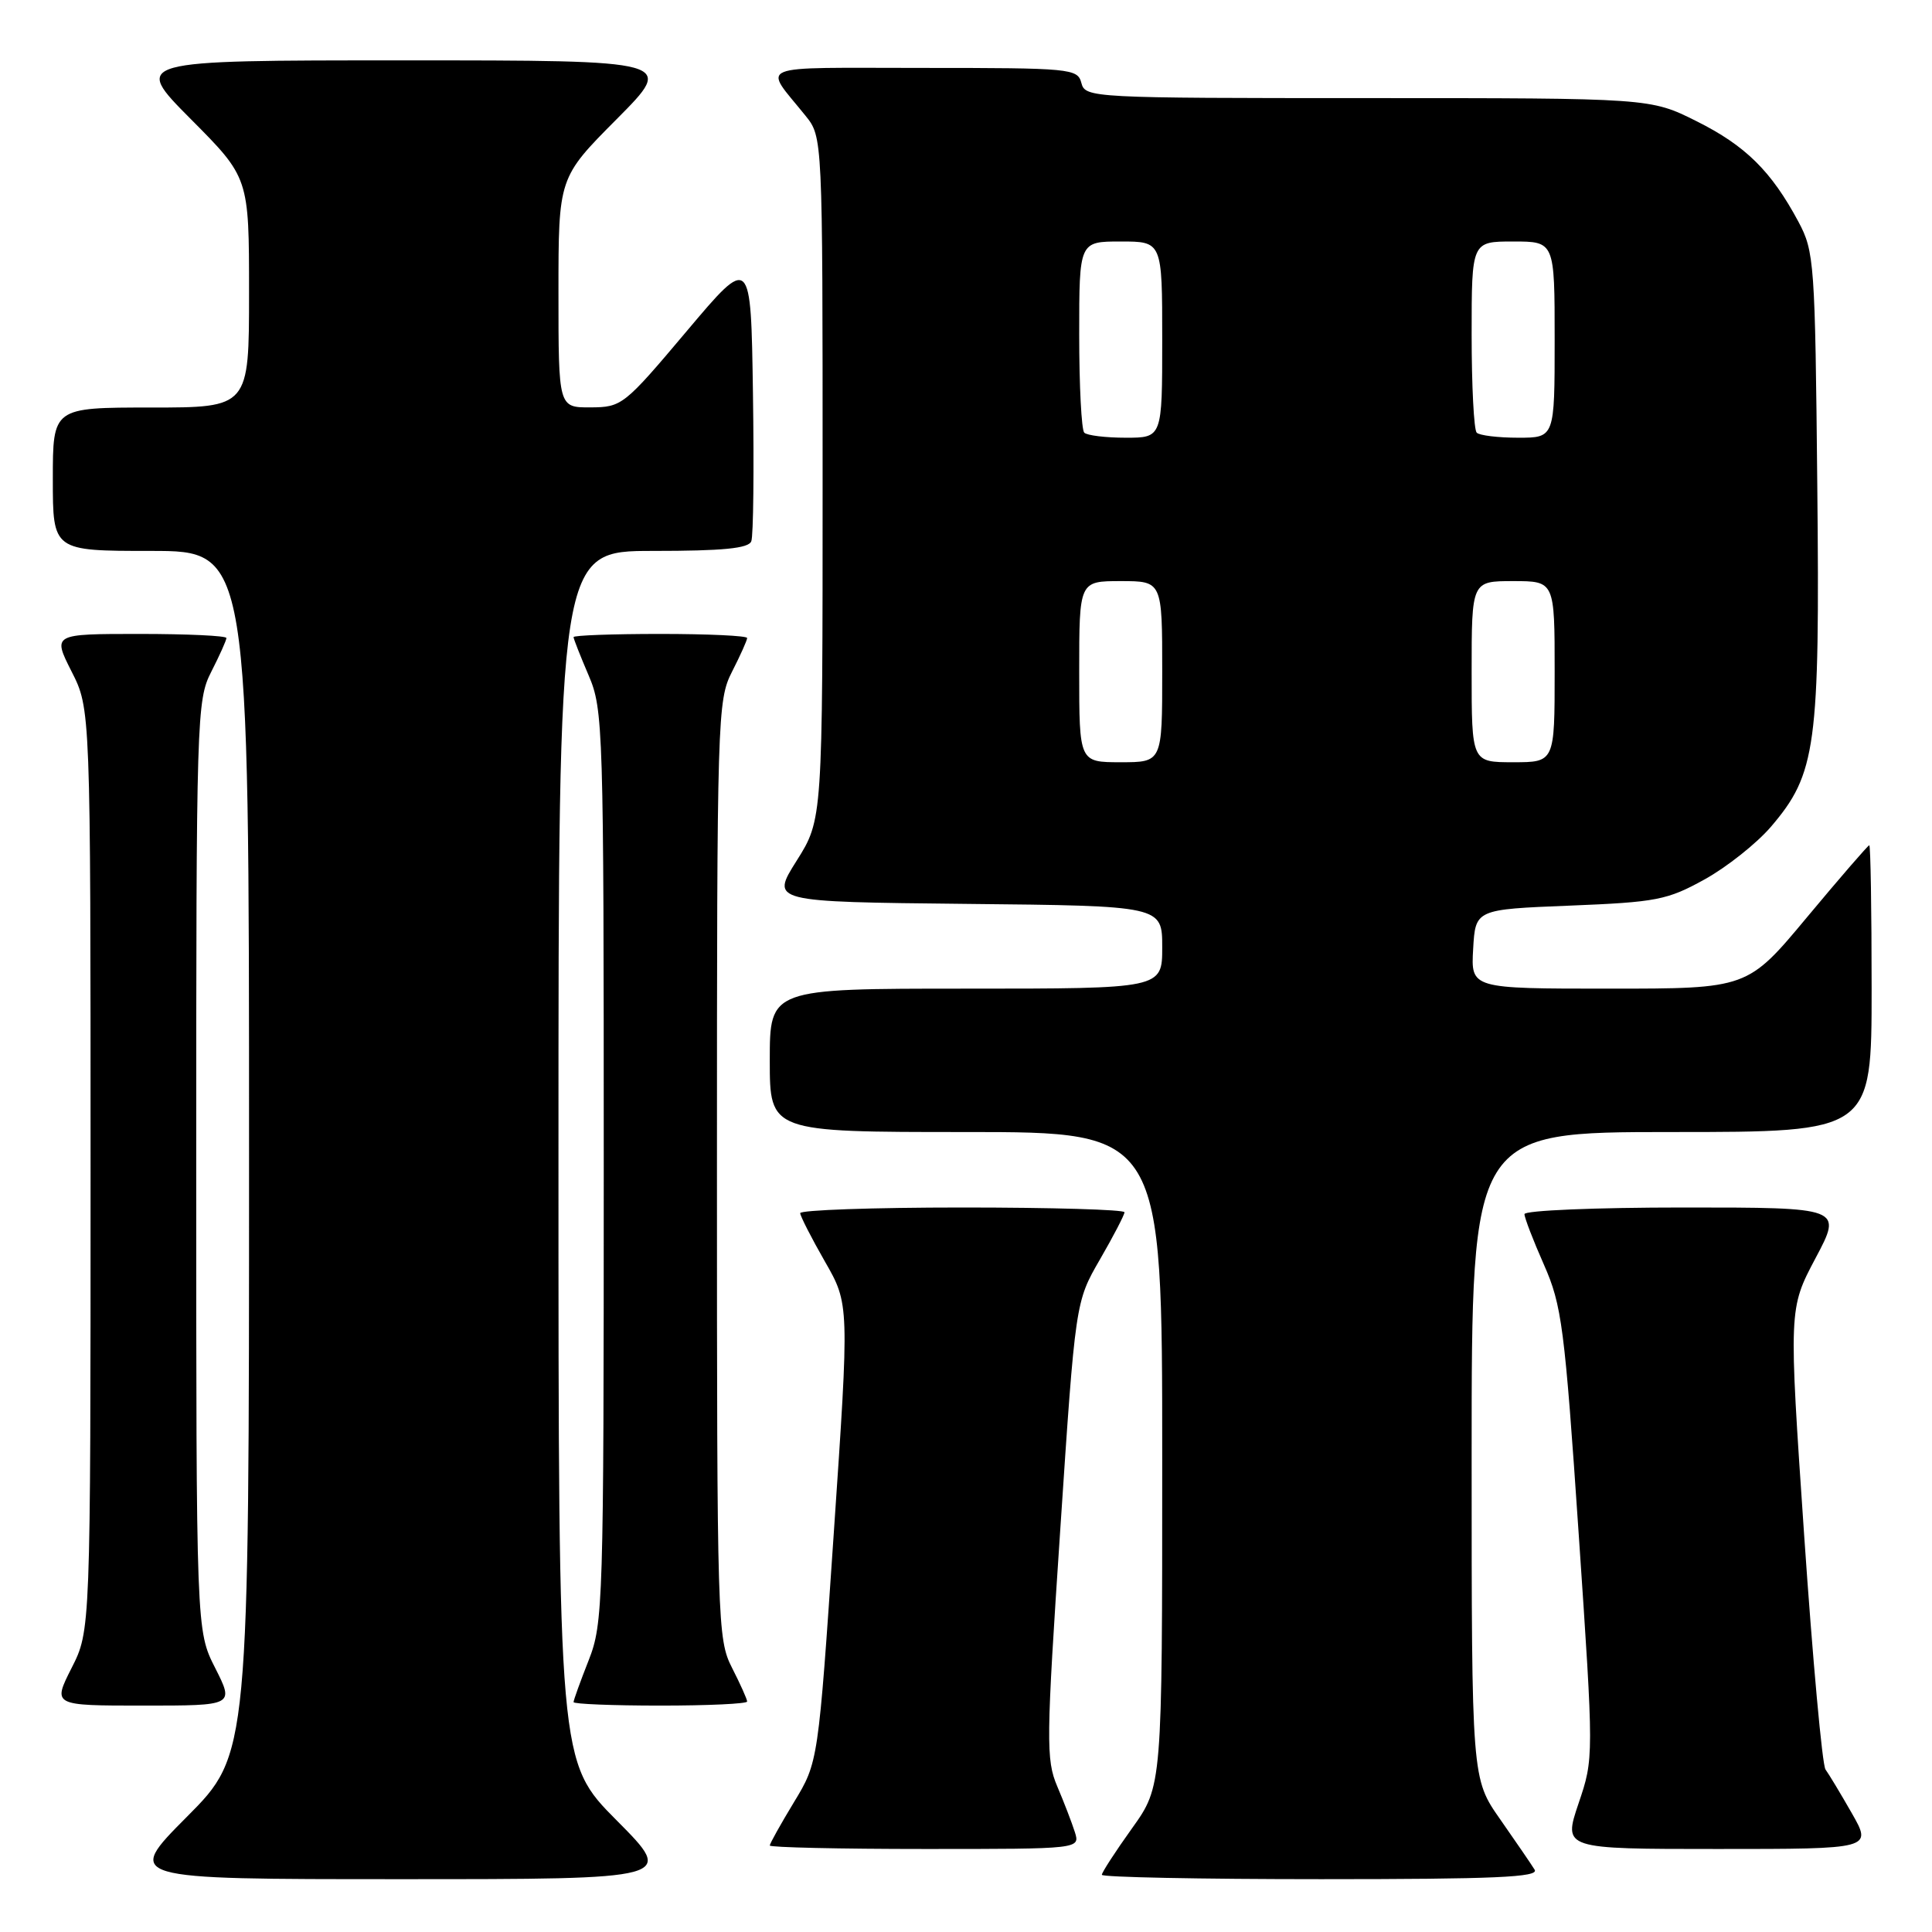 <?xml version="1.0" encoding="UTF-8" standalone="no"?>
<!DOCTYPE svg PUBLIC "-//W3C//DTD SVG 1.1//EN" "http://www.w3.org/Graphics/SVG/1.1/DTD/svg11.dtd" >
<svg xmlns="http://www.w3.org/2000/svg" xmlns:xlink="http://www.w3.org/1999/xlink" version="1.1" viewBox="0 0 256 256">
 <g >
 <path fill="currentColor"
d=" M 81.73 241.23 C 74.00 233.46 74.00 233.46 74.00 153.23 C 74.00 73.00 74.00 73.00 86.53 73.00 C 95.80 73.00 99.19 72.67 99.55 71.72 C 99.83 71.01 99.92 62.19 99.77 52.11 C 99.50 33.79 99.50 33.79 91.00 43.87 C 82.70 53.72 82.40 53.96 78.25 53.98 C 74.00 54.00 74.00 54.00 74.00 38.77 C 74.00 23.54 74.00 23.54 81.73 15.77 C 89.45 8.00 89.45 8.00 53.50 8.00 C 17.55 8.00 17.55 8.00 25.27 15.77 C 33.00 23.54 33.00 23.54 33.00 38.77 C 33.00 54.00 33.00 54.00 20.00 54.00 C 7.00 54.00 7.00 54.00 7.00 63.50 C 7.00 73.00 7.00 73.00 20.00 73.00 C 33.00 73.00 33.00 73.00 33.00 152.73 C 33.00 232.46 33.00 232.46 24.77 240.73 C 16.54 249.00 16.54 249.00 53.00 249.00 C 89.45 249.00 89.45 249.00 81.73 241.23 Z  M 203.35 247.75 C 202.93 247.06 200.87 244.06 198.79 241.08 C 195.00 235.67 195.00 235.67 195.00 192.83 C 195.00 150.00 195.00 150.00 221.50 150.00 C 248.00 150.00 248.00 150.00 248.00 131.00 C 248.00 120.55 247.86 112.00 247.69 112.00 C 247.53 112.00 243.83 116.27 239.47 121.50 C 231.56 131.00 231.56 131.00 213.23 131.00 C 194.90 131.00 194.90 131.00 195.20 125.75 C 195.50 120.50 195.50 120.50 208.00 120.00 C 219.50 119.54 220.93 119.26 225.86 116.53 C 228.81 114.90 232.76 111.76 234.65 109.56 C 240.66 102.53 241.15 98.98 240.80 64.31 C 240.51 34.77 240.41 33.33 238.30 29.38 C 234.71 22.68 231.29 19.30 224.80 16.06 C 218.68 13.00 218.68 13.00 181.25 13.00 C 144.65 13.00 143.80 12.96 143.29 11.00 C 142.79 9.08 141.93 9.00 122.26 9.00 C 99.48 9.00 101.11 8.34 106.73 15.33 C 109.00 18.15 109.00 18.15 109.00 63.37 C 109.00 108.59 109.00 108.59 105.56 114.05 C 102.12 119.50 102.12 119.50 128.06 119.77 C 154.00 120.03 154.00 120.03 154.00 125.52 C 154.00 131.00 154.00 131.00 128.00 131.00 C 102.00 131.00 102.00 131.00 102.00 140.50 C 102.00 150.00 102.00 150.00 128.00 150.00 C 154.00 150.00 154.00 150.00 154.00 193.34 C 154.00 236.67 154.00 236.67 150.00 242.26 C 147.80 245.33 146.00 248.11 146.00 248.42 C 146.00 248.74 159.08 249.00 175.06 249.00 C 198.05 249.00 203.96 248.74 203.35 247.75 Z  M 142.42 242.75 C 142.03 241.52 140.98 238.79 140.09 236.70 C 138.59 233.16 138.62 230.71 140.49 202.69 C 142.50 172.50 142.50 172.50 145.75 166.88 C 147.54 163.79 149.00 160.97 149.00 160.63 C 149.00 160.28 139.32 160.00 127.50 160.00 C 115.67 160.00 106.01 160.34 106.03 160.75 C 106.05 161.16 107.52 164.04 109.30 167.15 C 112.55 172.81 112.55 172.81 110.48 203.15 C 108.42 233.50 108.42 233.50 105.21 238.79 C 103.44 241.71 102.00 244.29 102.00 244.54 C 102.00 244.79 111.26 245.00 122.57 245.00 C 143.13 245.00 143.13 245.00 142.42 242.75 Z  M 245.37 240.25 C 243.88 237.64 242.31 235.04 241.89 234.47 C 241.46 233.90 240.19 219.93 239.06 203.43 C 237.01 173.42 237.01 173.42 240.57 166.71 C 244.13 160.00 244.13 160.00 223.07 160.00 C 211.48 160.00 202.00 160.39 202.00 160.88 C 202.00 161.36 203.16 164.37 204.58 167.58 C 206.95 172.95 207.32 175.77 209.18 203.18 C 211.20 232.96 211.20 232.96 209.16 238.98 C 207.13 245.00 207.13 245.00 227.61 245.00 C 248.08 245.00 248.08 245.00 245.37 240.25 Z  M 28.52 221.03 C 26.00 216.07 26.00 216.07 26.00 154.49 C 26.00 94.89 26.06 92.79 28.00 89.00 C 29.10 86.84 30.00 84.84 30.00 84.54 C 30.00 84.24 24.82 84.00 18.48 84.00 C 6.97 84.00 6.97 84.00 9.48 88.97 C 12.00 93.93 12.00 93.93 12.00 155.00 C 12.00 216.07 12.00 216.07 9.48 221.03 C 6.97 226.00 6.97 226.00 19.00 226.00 C 31.03 226.00 31.03 226.00 28.52 221.03 Z  M 99.00 225.46 C 99.00 225.16 98.10 223.16 97.00 221.00 C 95.06 217.20 95.00 215.11 95.00 155.00 C 95.00 94.89 95.06 92.80 97.00 89.00 C 98.10 86.84 99.00 84.84 99.00 84.54 C 99.00 84.24 93.83 84.00 87.50 84.00 C 81.17 84.00 76.00 84.19 76.00 84.42 C 76.00 84.65 76.90 86.93 78.00 89.50 C 79.93 93.99 80.00 96.39 80.00 154.55 C 80.00 212.57 79.92 215.12 78.00 220.00 C 76.90 222.79 76.00 225.28 76.00 225.54 C 76.00 225.79 81.17 226.00 87.50 226.00 C 93.83 226.00 99.00 225.76 99.00 225.46 Z  M 143.00 89.00 C 143.00 77.00 143.00 77.00 148.50 77.00 C 154.00 77.00 154.00 77.00 154.00 89.00 C 154.00 101.00 154.00 101.00 148.50 101.00 C 143.00 101.00 143.00 101.00 143.00 89.00 Z  M 195.00 89.00 C 195.00 77.00 195.00 77.00 200.50 77.00 C 206.00 77.00 206.00 77.00 206.00 89.00 C 206.00 101.00 206.00 101.00 200.50 101.00 C 195.00 101.00 195.00 101.00 195.00 89.00 Z  M 143.67 57.33 C 143.30 56.97 143.00 51.12 143.00 44.33 C 143.00 32.00 143.00 32.00 148.50 32.00 C 154.00 32.00 154.00 32.00 154.00 45.00 C 154.00 58.00 154.00 58.00 149.17 58.00 C 146.51 58.00 144.03 57.70 143.67 57.33 Z  M 195.67 57.33 C 195.30 56.97 195.00 51.12 195.00 44.33 C 195.00 32.00 195.00 32.00 200.50 32.00 C 206.00 32.00 206.00 32.00 206.00 45.00 C 206.00 58.00 206.00 58.00 201.17 58.00 C 198.51 58.00 196.03 57.70 195.67 57.33 Z "/>
</g>
</svg>
